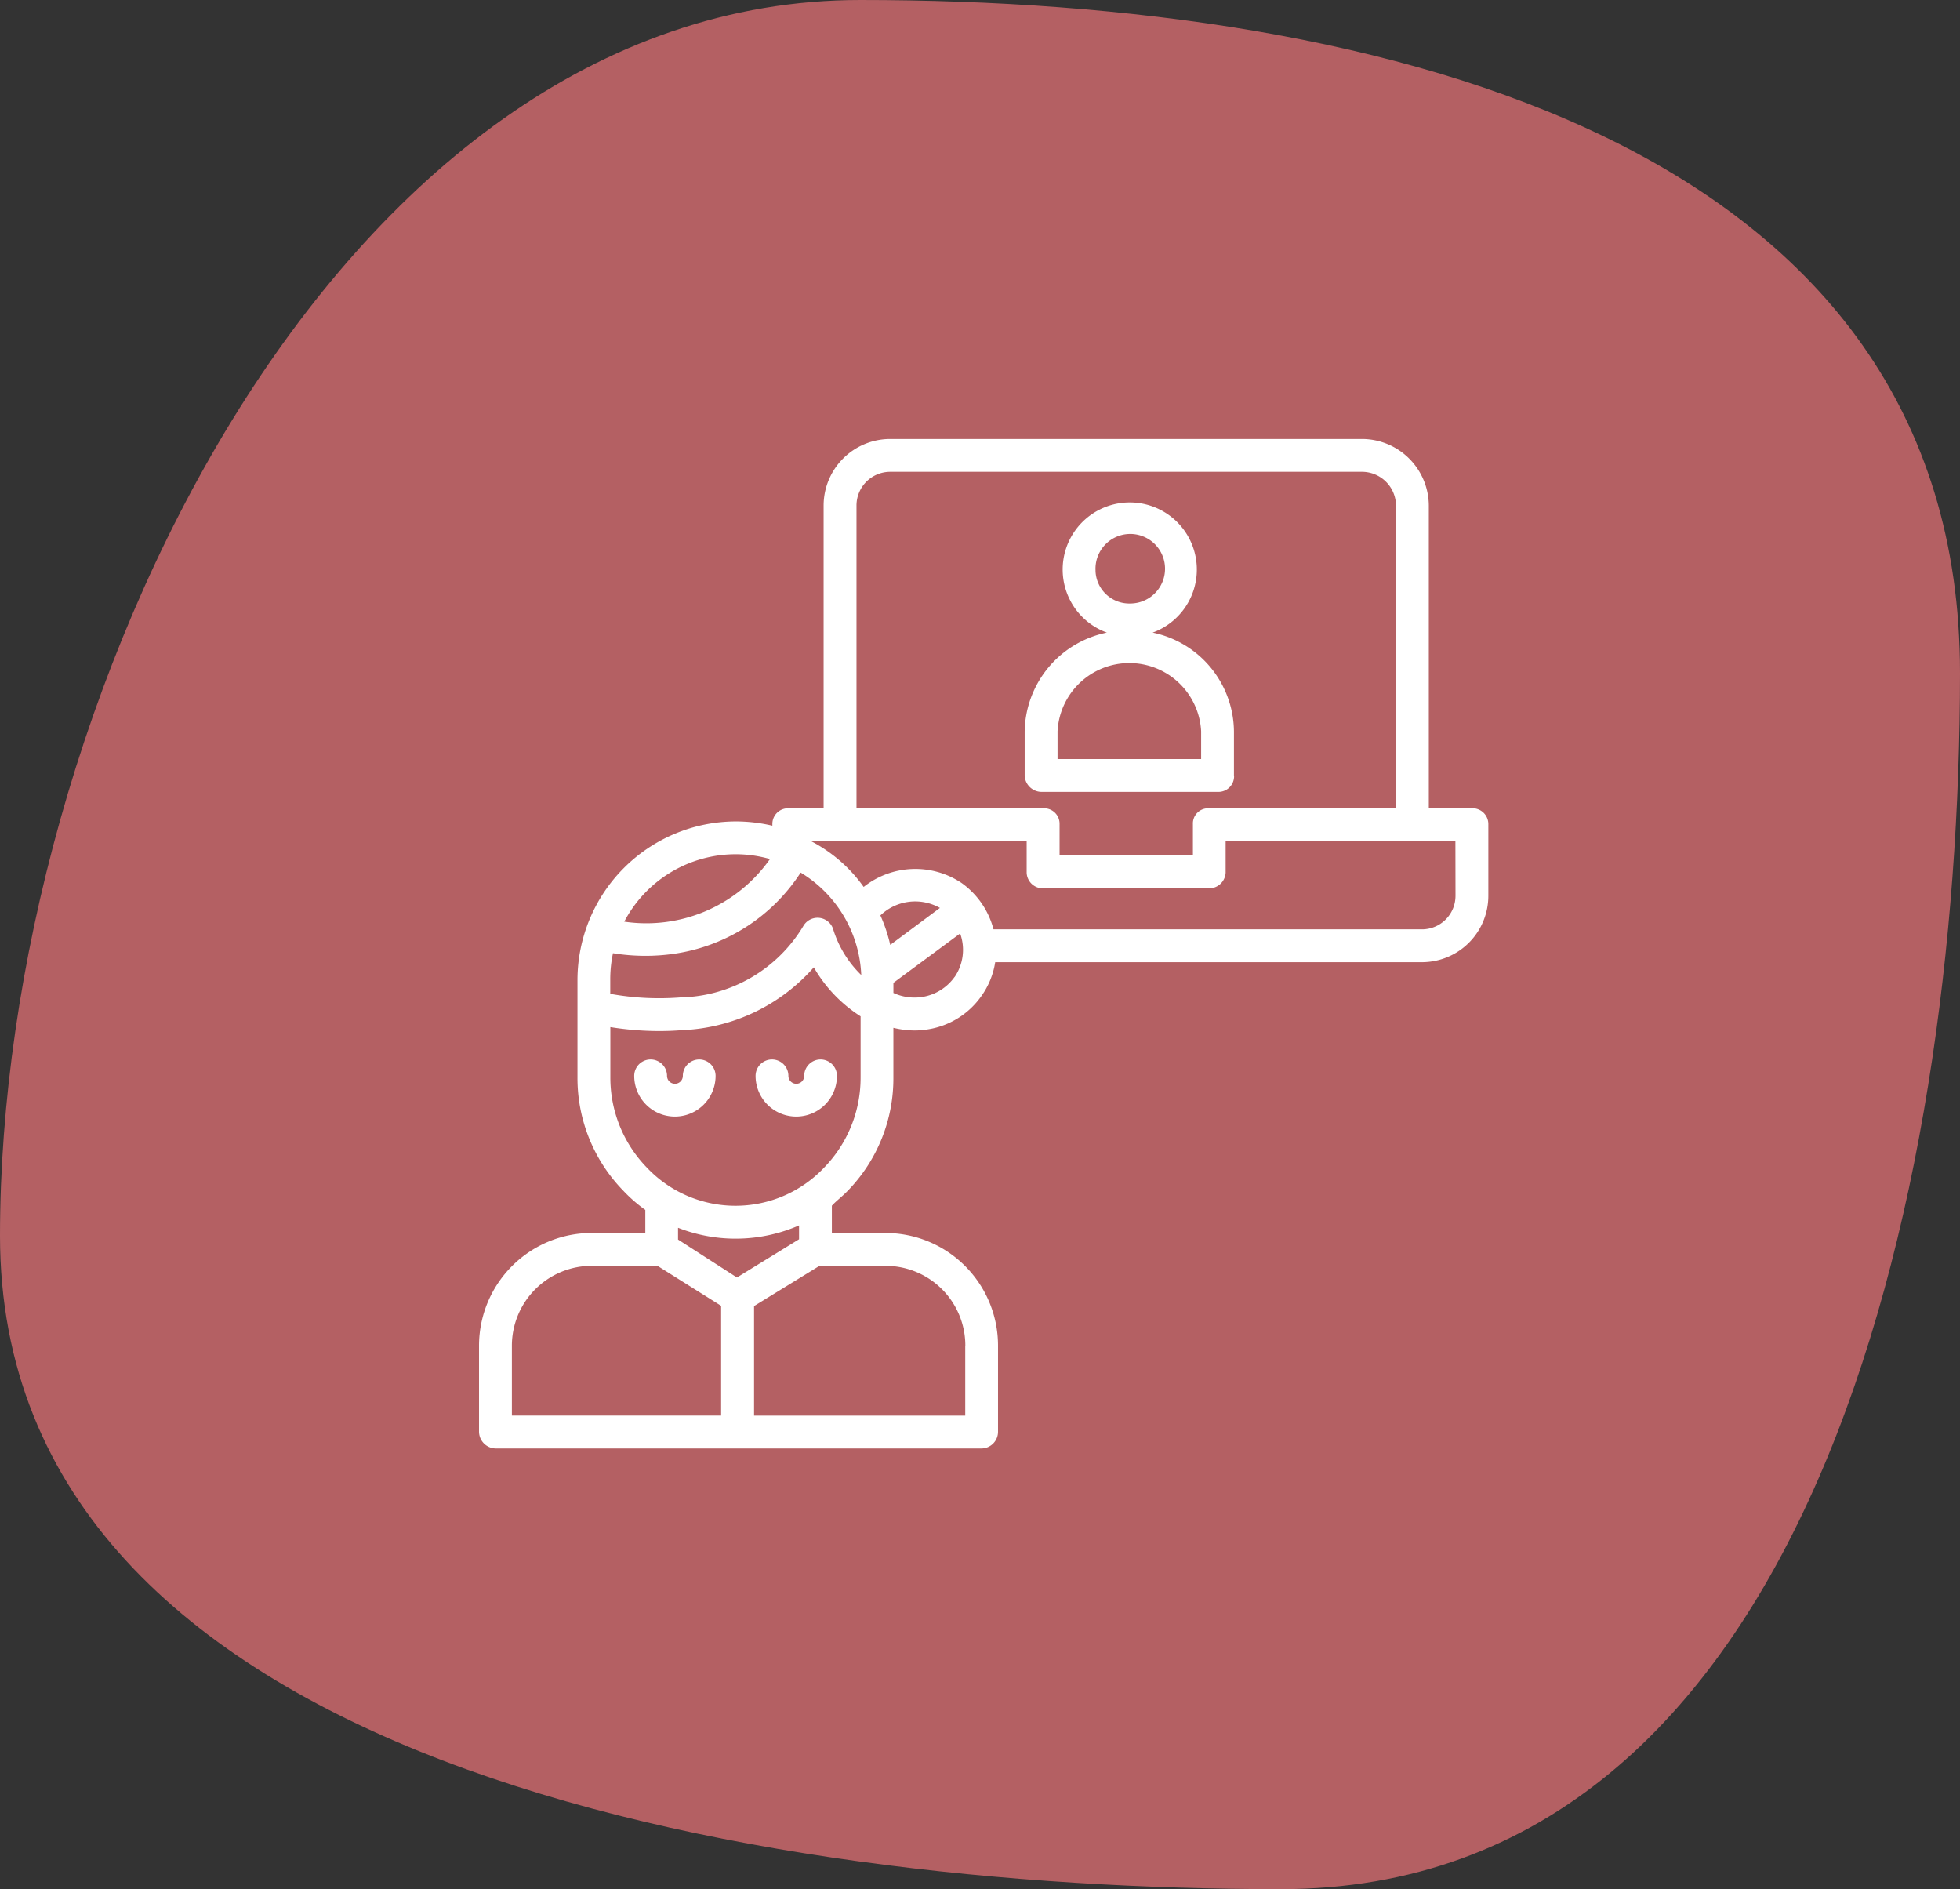 <svg xmlns="http://www.w3.org/2000/svg" width="62" height="59.749" viewBox="0 0 62 59.749"><rect x="0" y="0" width="62" height="59.749" fill="#333333" stroke="none"/><g transform="translate(-138 -1525.001)"><path d="M25.848-2.435c16.695,0,34.785,4.586,34.785,21.28s-4.79,38.468-21.485,38.468S-1.367,53.342-1.367,36.647,9.153-2.435,25.848-2.435Z" transform="translate(139.367 1527.436)" fill="#b46063"/><g transform="translate(153.154 1538.885)"><path d="M31.407,11.68H30.044V2.1a2.117,2.117,0,0,0-2.1-2.1H12.992A2.107,2.107,0,0,0,10.9,2.1v9.58H9.788a.494.494,0,0,0-.509.5v.05a5.1,5.1,0,0,0-1.149-.135,5.021,5.021,0,0,0-5.016,5.018v3.071a5.1,5.1,0,0,0,1.446,3.587,4.665,4.665,0,0,0,.7.611v.729H3.592A3.568,3.568,0,0,0,0,28.672v2.717a.535.535,0,0,0,.519.537H15.907a.528.528,0,0,0,.51-.537V28.672a3.561,3.561,0,0,0-3.583-3.56H11.161v-.863c.13-.145.339-.3.508-.478a5.093,5.093,0,0,0,1.438-3.587V18.623a2.965,2.965,0,0,0,.661.084,2.658,2.658,0,0,0,.464-.041,2.546,2.546,0,0,0,1.66-1.05,2.5,2.5,0,0,0,.436-1.069H29.845a2.1,2.1,0,0,0,2.082-2.1V12.179a.5.5,0,0,0-.519-.5ZM11.94,2.1a1.067,1.067,0,0,1,1.052-1.062h14.95A1.077,1.077,0,0,1,29.006,2.1v9.58H23.072a.479.479,0,0,0-.49.5v.993H18.364v-.993a.488.488,0,0,0-.5-.5H11.94ZM13.008,16a4.966,4.966,0,0,0-.312-.932,1.589,1.589,0,0,1,1.883-.237Zm-.915.956a3.433,3.433,0,0,1-.881-1.42.519.519,0,0,0-.953-.134,4.641,4.641,0,0,1-3.9,2.26,8.662,8.662,0,0,1-2.208-.114v-.43a3.975,3.975,0,0,1,.086-.855,6.4,6.4,0,0,0,1.032.083,6.275,6.275,0,0,0,.888-.063,5.75,5.75,0,0,0,4.017-2.57,3.981,3.981,0,0,1,1.917,3.244ZM8.117,13.133a3.962,3.962,0,0,1,1.086.152,4.78,4.78,0,0,1-4.609,1.98,3.983,3.983,0,0,1,3.523-2.132ZM1.039,28.672A2.529,2.529,0,0,1,3.592,26.15H5.644l2.014,1.265v3.472H1.039Zm14.341,0v2.216H8.7V27.423l2.069-1.272h2.069a2.522,2.522,0,0,1,2.545,2.521ZM10.123,25.31,8.158,26.519l-1.863-1.2v-.372a5.005,5.005,0,0,0,3.828-.075Zm.79-2.263a3.857,3.857,0,0,1-5.6,0,4.076,4.076,0,0,1-1.159-2.863V18.6a9.774,9.774,0,0,0,1.553.125c.227,0,.461-.008.7-.028A5.864,5.864,0,0,0,10.59,16.71a4.487,4.487,0,0,0,1.48,1.549v1.925a4.073,4.073,0,0,1-1.157,2.863Zm4.131-6.035a1.55,1.55,0,0,1-1,.631,1.6,1.6,0,0,1-.936-.123V17.2l2.111-1.561a1.524,1.524,0,0,1-.175,1.377Zm15.844-2.567a1.061,1.061,0,0,1-1.044,1.063H16.274a2.6,2.6,0,0,0-1.016-1.47,2.63,2.63,0,0,0-3.091.129A4.7,4.7,0,0,0,10.5,12.718h6.823v1a.514.514,0,0,0,.537.494h5.209a.524.524,0,0,0,.548-.494v-1h7.268Zm0,0" transform="translate(-0.001 0)" fill="#fff"/><path d="M272.619,40.817v-1.4a3.222,3.222,0,0,0-2.572-3.125,2.122,2.122,0,1,0-1.448,0,3.245,3.245,0,0,0-2.6,3.125v1.4a.54.54,0,0,0,.55.513h5.574a.494.494,0,0,0,.5-.513Zm-4.378-6.481a1.1,1.1,0,1,1,1.1,1.036A1.069,1.069,0,0,1,268.24,34.336Zm3.34,5.955h-4.542v-.878a2.274,2.274,0,0,1,4.542,0Zm0,0" transform="translate(-248.74 -30.169)" fill="#fff"/><path d="M77.727,302.422a.519.519,0,0,0-.519.519.249.249,0,0,1-.5,0,.519.519,0,1,0-1.038,0,1.287,1.287,0,0,0,2.574,0,.519.519,0,0,0-.519-.519Zm0,0" transform="translate(-70.762 -282.798)" fill="#fff"/><path d="M136.891,302.422a.519.519,0,0,0-.519.519.249.249,0,0,1-.5,0,.519.519,0,1,0-1.038,0,1.287,1.287,0,0,0,2.574,0A.519.519,0,0,0,136.891,302.422Zm0,0" transform="translate(-126.087 -282.798)" fill="#fff"/></g></g></svg>